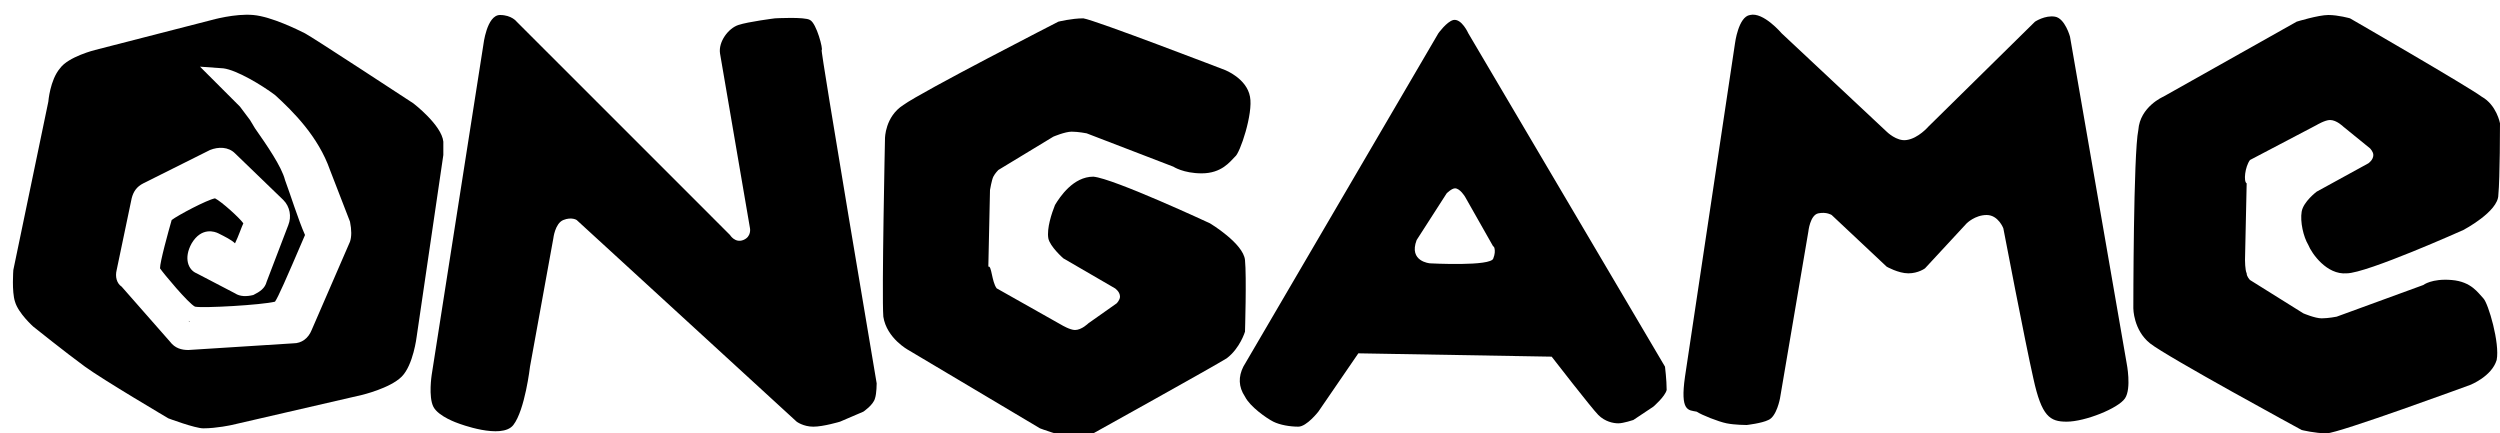 <?xml version="1.0" encoding="utf-8"?>
<!-- Generator: Adobe Illustrator 19.1.1, SVG Export Plug-In . SVG Version: 6.00 Build 0)  -->
<svg version="1.1" id="Camada_1" xmlns="http://www.w3.org/2000/svg" xmlns:xlink="http://www.w3.org/1999/xlink" x="0px" y="0px"
	 viewBox="0 0 150 26" style="enable-background:new 0 0 150 26;" xml:space="preserve">
<style type="text/css">
	.st0{fill:#000000;}
	.st1{fill:#FFFFFF;stroke:#FF6F49;stroke-width:0;stroke-linecap:round;stroke-linejoin:round;}
</style>
<g>
	<path class="st0" d="M25.9,22.5c0,0-0.2,1.3,0.1,1.9c0.3,0.6,1.5,1,1.5,1s2.6,1,3.3,0.1c0.7-0.9,1-3.5,1-3.5l1.4-7.7
		c0,0,0.1-0.9,0.6-1.1c0.5-0.2,0.8,0,0.8,0l13.2,12.1c0,0,0.4,0.3,1,0.3c0.6,0,1.6-0.3,1.6-0.3l1.4-0.6c0,0,0.6-0.4,0.7-0.8
		c0.1-0.3,0.1-0.9,0.1-0.9s-3.4-20.1-3.3-20C49.4,3,49,1.4,48.6,1.2c-0.3-0.2-2.1-0.1-2.1-0.1s-1.6,0.2-2.2,0.4
		c-0.6,0.2-1.2,1-1.1,1.7L45,13.7c0,0,0.1,0.5-0.4,0.7c-0.5,0.2-0.8-0.3-0.8-0.3L31,1.3c0,0-0.3-0.4-1-0.4c-0.8,0-1,1.8-1,1.8
		L25.9,22.5z"/>
	<path class="st0" d="M59.8,17.3l3.9,2.2c0,0,0.5,0.3,0.8,0.3c0.4,0,0.8-0.4,0.8-0.4l1.7-1.2c0,0,0.2-0.2,0.2-0.4
		c0-0.3-0.3-0.5-0.3-0.5l-3.1-1.8c0,0-0.8-0.7-0.9-1.2c-0.1-0.6,0.2-1.5,0.4-2c0.3-0.5,1.1-1.7,2.3-1.7c1.2,0.1,7,2.8,7,2.8
		s2,1.2,2.1,2.2c0.1,1,0,4.3,0,4.3s-0.3,1-1.1,1.6c-0.8,0.5-8,4.5-8,4.5s-0.7,0.1-1.3,0.2c-0.6,0-1.9-0.5-1.9-0.5l-7.9-4.7
		c0,0-1.3-0.7-1.5-2c-0.1-1.3,0.1-10.7,0.1-10.7s0-1.3,1.1-2c1.1-0.8,9.3-5,9.3-5s0.8-0.2,1.5-0.2c0.7,0.1,8.5,3.1,8.5,3.1
		s1.3,0.5,1.5,1.6c0.2,1-0.6,3.4-0.9,3.6c-0.3,0.3-0.8,1-2,1C71,10.4,70.4,10,70.4,10l-5.2-2c0,0-0.5-0.1-0.9-0.1
		c-0.4,0-1.1,0.3-1.1,0.3l-3.3,2c0,0-0.2,0.2-0.3,0.4c-0.1,0.2-0.2,0.8-0.2,0.8l-0.1,4.6C59.5,15.9,59.5,16.9,59.8,17.3z"/>
	<path class="st0" d="M101.1,22.6l3-20c0,0,0.2-1.6,0.9-1.7c0.8-0.2,1.9,1.1,1.9,1.1l6.3,5.9c0,0,0.6,0.6,1.2,0.5
		c0.7-0.1,1.3-0.8,1.3-0.8l6.4-6.3c0,0,0.6-0.4,1.2-0.3c0.6,0.1,0.9,1.2,0.9,1.2l3.4,19.6c0,0,0.3,1.5-0.1,2.1
		c-0.4,0.6-2.4,1.4-3.5,1.4c-1,0-1.5-0.3-2-2.6c-0.5-2.2-1.8-9-1.8-9s-0.3-0.8-1-0.8c-0.7,0-1.2,0.5-1.2,0.5l-2.5,2.7
		c0,0-0.4,0.3-1,0.3c-0.6,0-1.3-0.4-1.3-0.4l-3.3-3.1c0,0-0.3-0.2-0.8-0.1c-0.5,0.1-0.6,1.1-0.6,1.1l-1.7,10c0,0-0.2,1.1-0.7,1.3
		c-0.4,0.2-1.3,0.3-1.3,0.3s-0.7,0-1.2-0.1c-0.5-0.1-1.5-0.5-1.8-0.7C101.3,24.6,100.8,24.7,101.1,22.6z"/>
	<g>
		<path class="st0" d="M99.9,22L88.1,2c0,0-0.4-0.9-0.9-0.8c-0.4,0.1-0.9,0.8-0.9,0.8l-11.7,20c-0.3,0.6-0.3,1.2,0.1,1.8
			c0.3,0.6,1.3,1.3,1.7,1.5c0.4,0.2,1,0.3,1.5,0.3c0.5,0,1.2-0.9,1.2-0.9l2.4-3.5l11.6,0.2c0,0,2.4,3.1,2.8,3.5
			c0.4,0.4,0.9,0.5,1.2,0.5c0.3,0,0.9-0.2,0.9-0.2l1.2-0.8c0,0,0.7-0.6,0.8-1C100,22.8,99.9,22,99.9,22z M89.6,15.5
			c-0.1,0.5-3.8,0.3-3.8,0.3s-1.3-0.1-0.8-1.4l1.8-2.8c0,0,0.3-0.3,0.5-0.3c0.3,0,0.6,0.5,0.6,0.5l1.7,3
			C89.6,14.7,89.8,15,89.6,15.5z"/>
	</g>
	<path class="st0" d="M135,9.6l4-2.1c0,0,0.5-0.3,0.8-0.3c0.4,0,0.8,0.4,0.8,0.4l1.6,1.3c0,0,0.2,0.2,0.2,0.4c0,0.3-0.3,0.5-0.3,0.5
		l-3.1,1.7c0,0-0.8,0.6-0.9,1.2c-0.1,0.6,0.1,1.5,0.4,2c0.2,0.5,1.1,1.8,2.3,1.7c1.2,0,7-2.6,7-2.6s2.1-1.1,2.1-2.1
		c0.1-1,0.1-4.3,0.1-4.3s-0.2-1.1-1.1-1.6c-0.8-0.6-7.9-4.7-7.9-4.7s-0.7-0.2-1.3-0.2c-0.6,0-1.9,0.4-1.9,0.4l-8,4.5
		c0,0-1.4,0.6-1.5,2C128,9.2,128,18.5,128,18.5s0,1.3,1,2.1c1,0.8,9.1,5.2,9.1,5.2s0.8,0.2,1.5,0.2c0.7,0,8.6-2.9,8.6-2.9
		s1.3-0.5,1.6-1.5c0.2-1-0.5-3.4-0.8-3.7c-0.3-0.3-0.7-1-1.9-1.1c-1.2-0.1-1.7,0.3-1.7,0.3l-5.2,1.9c0,0-0.5,0.1-0.9,0.1
		c-0.4,0-1.1-0.3-1.1-0.3l-3.2-2c0,0-0.2-0.2-0.2-0.4c-0.1-0.2-0.1-0.8-0.1-0.8l0.1-4.6C134.6,10.9,134.7,10,135,9.6z"/>
	<g>
		<g>
			<g>
				<path class="st0" d="M26.6,8.5c-0.1-1-1.8-2.3-1.8-2.3s-6.1-4-6.5-4.2c-0.4-0.2-2-1-3.1-1.1c-1.1-0.1-2.5,0.3-2.5,0.3l-7,1.8
					c0,0-1.6,0.4-2.1,1.1c-0.6,0.7-0.7,2-0.7,2L0.8,16.2c0,0-0.1,1.3,0.1,1.9C1.1,18.8,2,19.6,2,19.6s2,1.6,3.1,2.4
					c1.1,0.8,5,3.1,5,3.1s1.6,0.6,2.1,0.6c0.8,0,1.7-0.2,1.7-0.2l7.8-1.8c0,0,1.7-0.4,2.4-1.1c0.7-0.7,0.9-2.4,0.9-2.4l1.6-10.9
					C26.6,9.1,26.6,8.5,26.6,8.5z M21,14.5l-2.3,5.3c-0.2,0.5-0.6,0.8-1.1,0.8l-6.3,0.4c-0.4,0-0.8-0.1-1.1-0.5l-2.9-3.3
					C7,17,6.9,16.6,7,16.2l0.9-4.3C8,11.5,8.2,11.2,8.6,11l4-2c0.5-0.2,1.1-0.2,1.5,0.2l2.9,2.8c0.4,0.4,0.5,1,0.3,1.5L16,16.9
					c-0.1,0.4-0.4,0.6-0.8,0.8c-0.4,0.1-0.8,0.1-1.1-0.1l-2.3-1.2c-0.5-0.2-0.8-0.9-0.3-1.8c0.6-1,1.4-0.7,1.6-0.6
					c0.4,0.2,0.8,0.4,1,0.6c0.2-0.4,0.4-1,0.5-1.2c-0.2-0.3-1.3-1.3-1.7-1.5c-0.5,0.1-2.2,1-2.6,1.3c-0.2,0.7-0.7,2.5-0.7,2.9
					c0.2,0.3,1.7,2.1,2.1,2.3c0.5,0.1,4-0.1,4.8-0.3c0.2-0.3,0.6-1.2,1.8-4c0,0,0,0,0,0c-0.4-0.9-0.9-2.5-1.2-3.3
					c-0.2-0.8-1.1-2.1-1.8-3.1L15,7.2l-0.6-0.8l-2.4-2.4l1.4,0.1c0.8,0.1,2.3,1,3.1,1.6c1.1,1,2.6,2.5,3.3,4.5l1.2,3.1
					C21.1,13.8,21.1,14.2,21,14.5z"/>
				<line class="st1" x1="13" y1="10.8" x2="13" y2="10.8"/>
				<path class="st0" d="M11.4,19.3C11.3,19.3,11.3,19.2,11.4,19.3c-0.1-0.1-0.1-0.1-0.1-0.1L11.4,19.3z"/>
				<path class="st0" d="M13,10.8C13,10.8,13,10.8,13,10.8c0.1,0,0.1,0,0.1,0C13.2,10.8,13,10.8,13,10.8z"/>
			</g>
		</g>
	</g>
</g>
</svg>
